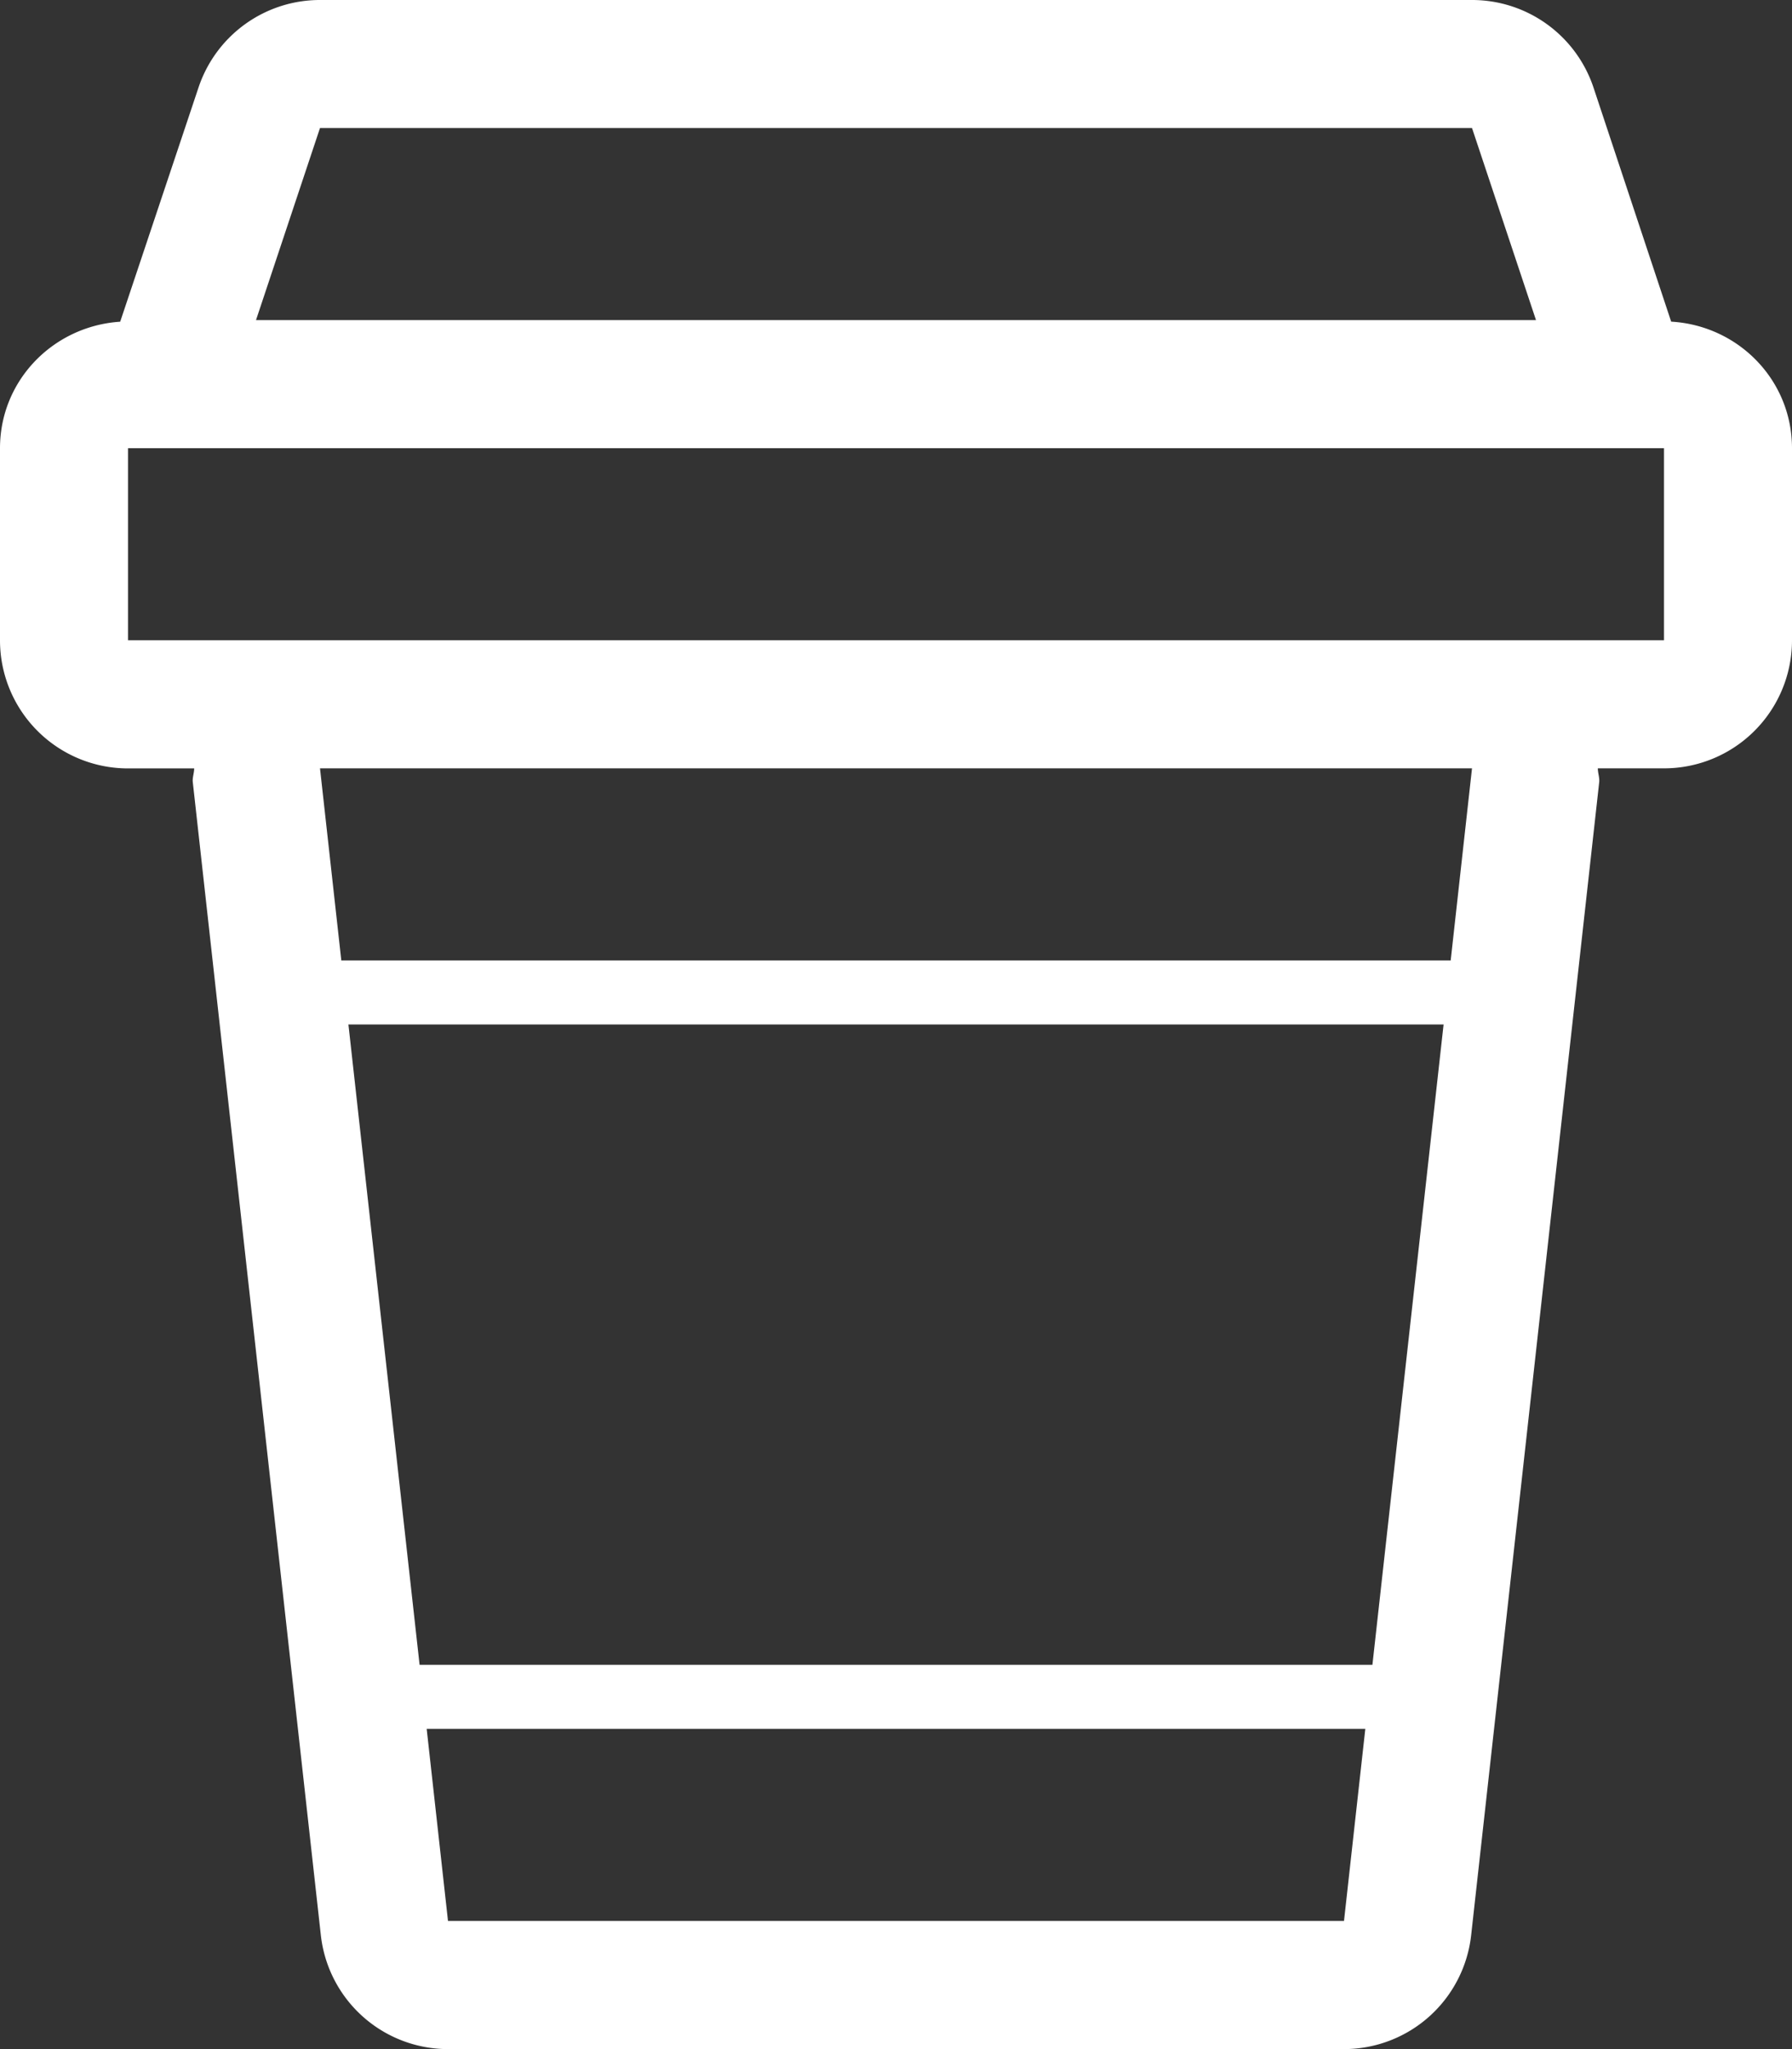 <svg xmlns="http://www.w3.org/2000/svg" xmlns:xlink="http://www.w3.org/1999/xlink" width="28" height="32" viewBox="0 0 28 32"><rect x="0" y="0" width="28" height="32" fill="#333333" stroke="none"/><defs><path id="5cmza" d="M499 4317.999v3a2 2 0 0 1-2 2h-1.034c0 .075.03.145.021.22l-2 18A2 2 0 0 1 492 4343h-14a2 2 0 0 1-1.987-1.78l-2-18c-.01-.075.021-.145.021-.22H473a2 2 0 0 1-2-2v-3c0-1.061.834-1.908 1.878-1.976l1.224-3.658A2 2 0 0 1 476 4311h18a2 2 0 0 1 1.898 1.366l1.214 3.657c1.05.061 1.888.912 1.888 1.977zm-24-2h20l-1-3h-18zm17 25l.333-3h-14.666l.333 3zm1.556-14h-17.112l1.112 10h14.888zm.444-4h-18l.333 3h17.334zm3-5h-24v3h24z"/></defs><g><g transform="translate(-471 -4311)"><use fill="#fff" xlink:href="#5cmza"/></g></g></svg>